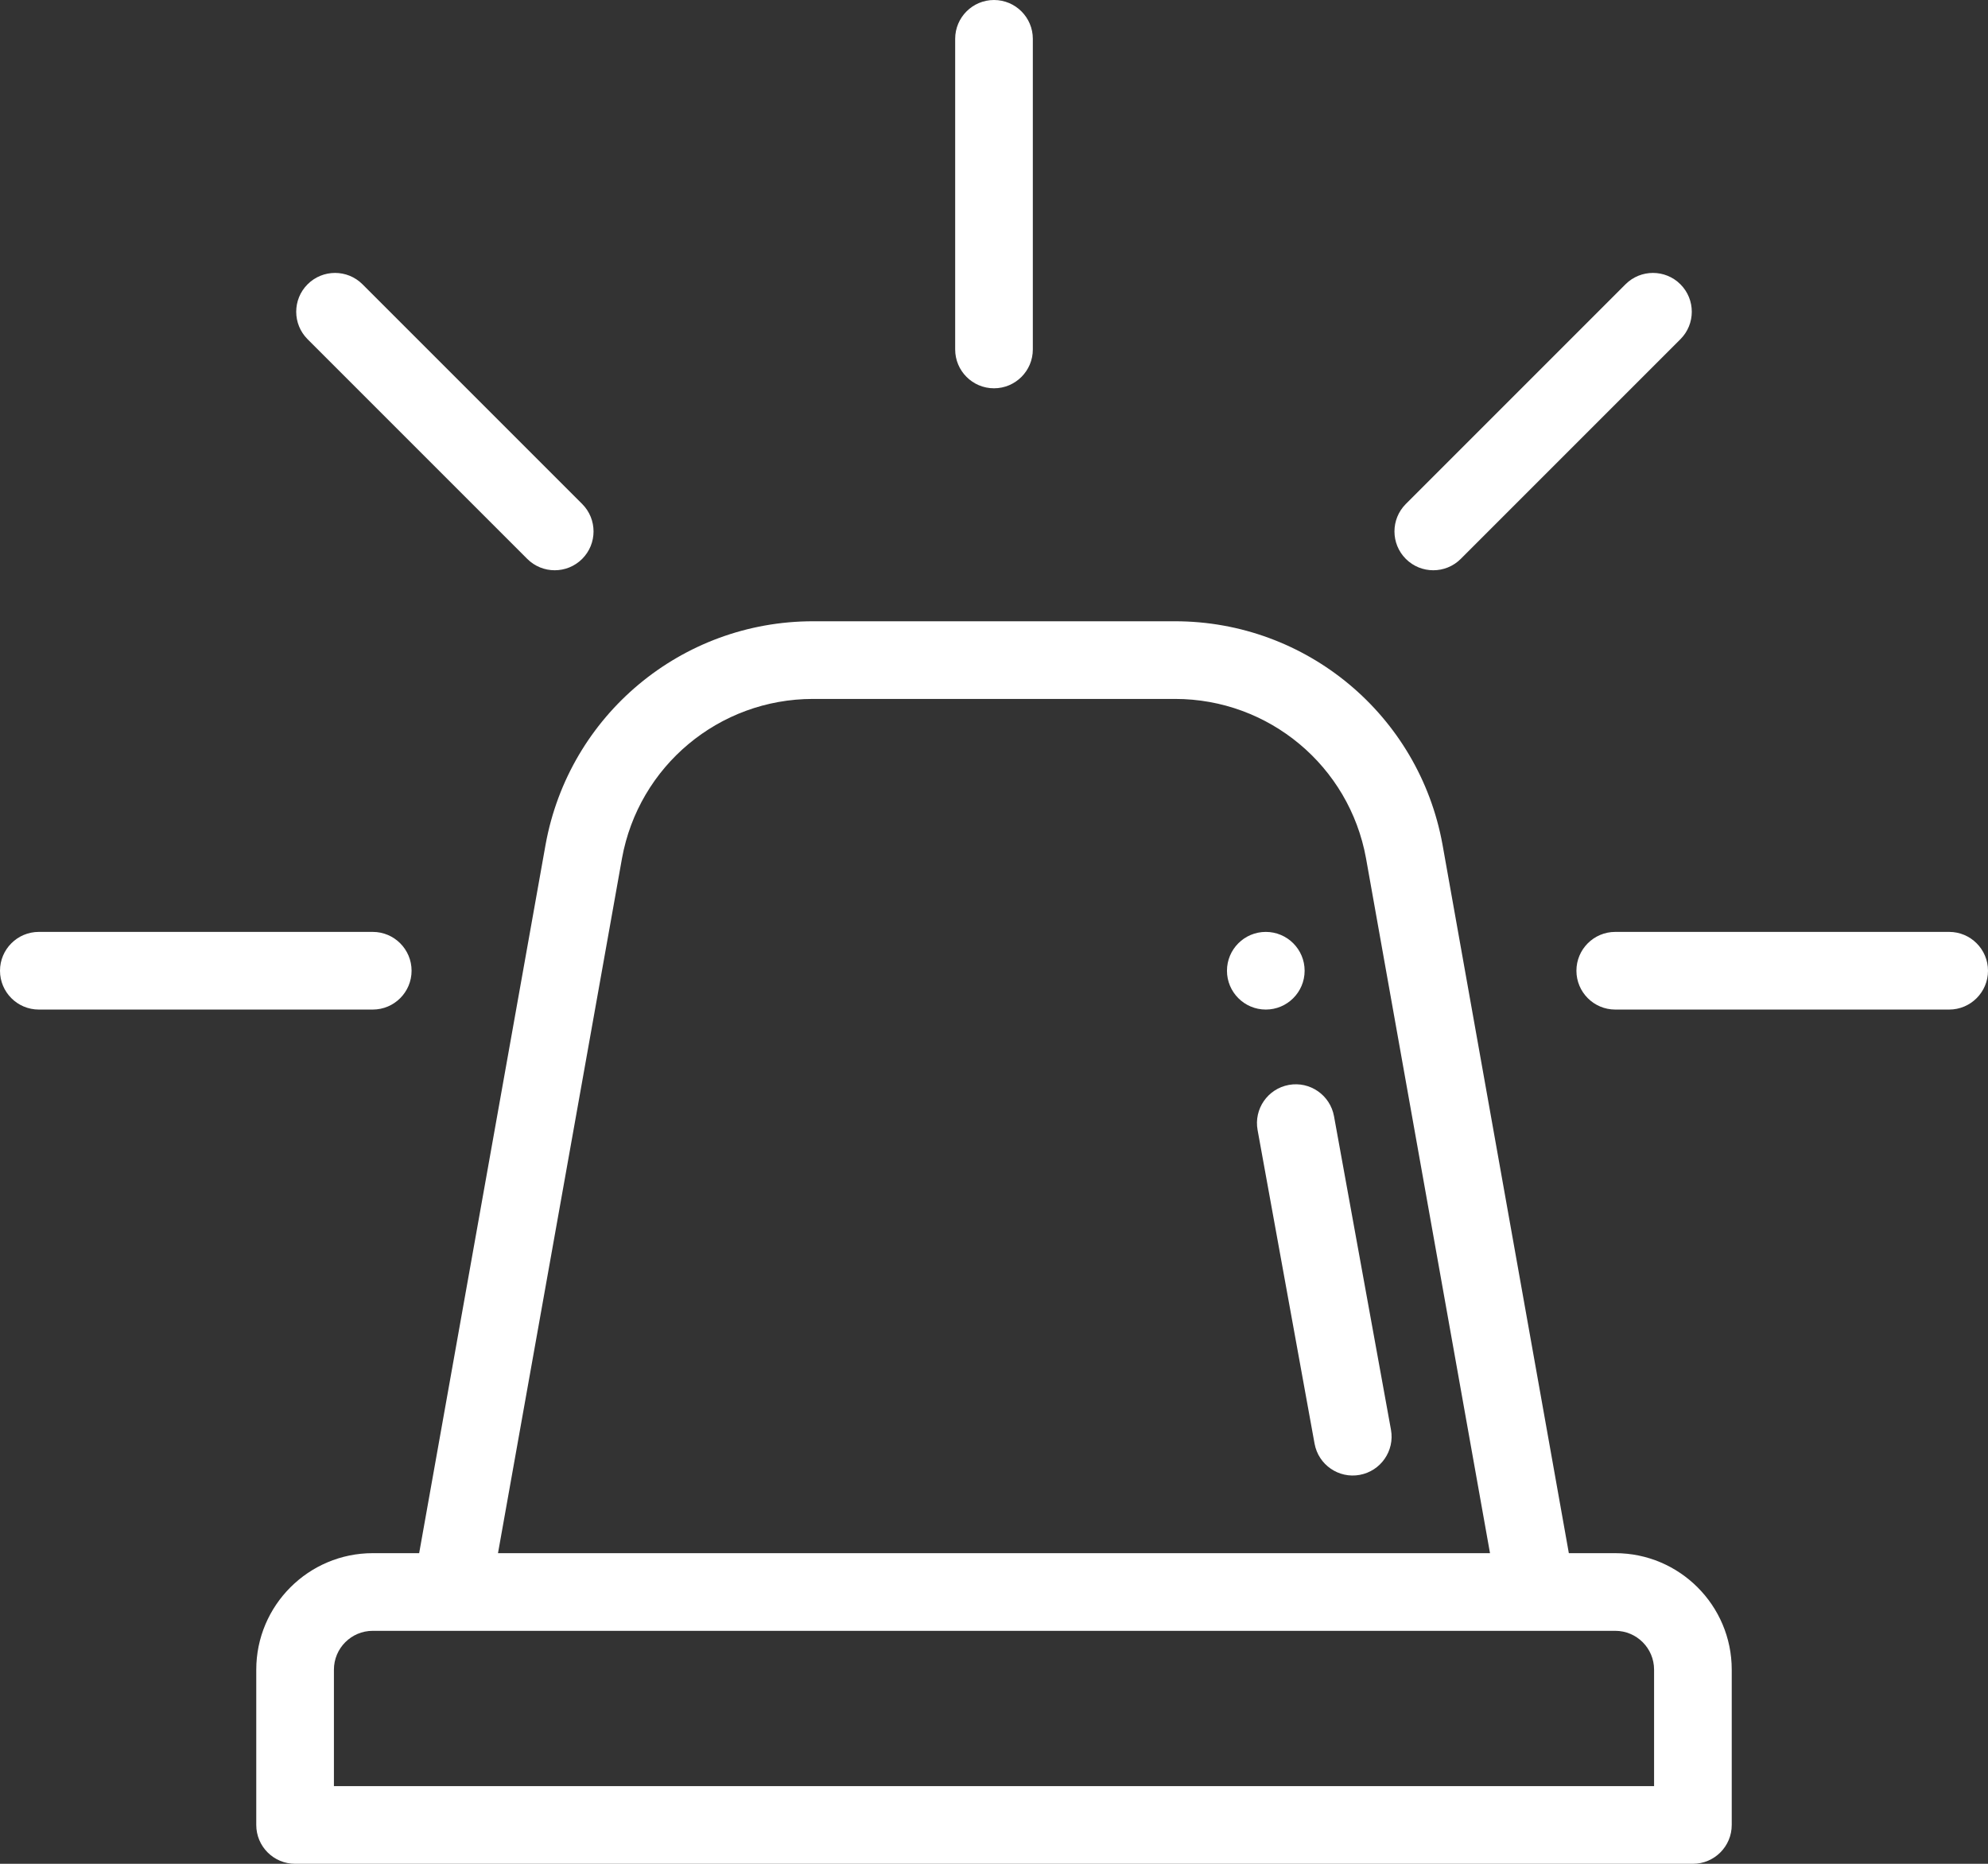 <svg width="32" height="30" viewBox="0 0 32 30" fill="none" xmlns="http://www.w3.org/2000/svg">
<rect x="0" y="0" width="32" height="30" fill="#333333" stroke="none"/>
<path d="M20.375 15C20.03 15 19.75 15.28 19.75 15.625C19.75 15.97 20.03 16.25 20.375 16.25C20.72 16.25 21 15.97 21 15.625C21 15.28 20.72 15 20.375 15Z" fill="white"/>
<path d="M26 25H25.253L23.219 13.592C22.84 11.511 21.029 10 18.914 10H13.086C10.97 10 9.16 11.511 8.782 13.595L6.747 25H6C4.966 25 4.125 25.841 4.125 26.875V29.375C4.125 29.72 4.405 30 4.75 30H27.25C27.595 30 27.875 29.72 27.875 29.375V26.875C27.875 25.841 27.034 25 26 25ZM10.012 13.816C10.282 12.329 11.575 11.25 13.086 11.25H18.914C20.425 11.25 21.718 12.329 21.988 13.814L23.984 25H8.016L10.012 13.816ZM26.625 28.75H5.375V26.875C5.375 26.53 5.655 26.25 6 26.25C7.405 26.25 25.149 26.25 26 26.25C26.345 26.25 26.625 26.53 26.625 26.875V28.75Z" fill="white"/>
<path d="M22.39 23.014L21.473 17.967C21.411 17.627 21.085 17.401 20.746 17.463C20.406 17.525 20.181 17.85 20.243 18.19L21.16 23.237C21.222 23.579 21.55 23.802 21.886 23.74C22.226 23.678 22.451 23.353 22.39 23.014Z" fill="white"/>
<path d="M31.375 15H26C25.655 15 25.375 15.28 25.375 15.625C25.375 15.97 25.655 16.25 26 16.25H31.375C31.72 16.25 32 15.97 32 15.625C32 15.28 31.72 15 31.375 15Z" fill="white"/>
<path d="M6 15H0.625C0.28 15 0 15.28 0 15.625C0 15.97 0.28 16.25 0.625 16.25H6C6.345 16.25 6.625 15.97 6.625 15.625C6.625 15.28 6.345 15 6 15Z" fill="white"/>
<path d="M27.049 4.576C26.805 4.332 26.409 4.332 26.165 4.576L22.629 8.112C22.385 8.356 22.385 8.752 22.629 8.996C22.873 9.24 23.269 9.24 23.513 8.996L27.049 5.46C27.293 5.216 27.293 4.82 27.049 4.576Z" fill="white"/>
<path d="M9.371 8.112L5.835 4.576C5.591 4.332 5.195 4.332 4.951 4.576C4.707 4.82 4.707 5.216 4.951 5.46L8.487 8.996C8.731 9.24 9.127 9.24 9.371 8.996C9.615 8.752 9.615 8.356 9.371 8.112Z" fill="white"/>
<path d="M16 0C15.655 0 15.375 0.28 15.375 0.625V5.625C15.375 5.97 15.655 6.25 16 6.25C16.345 6.25 16.625 5.97 16.625 5.625V0.625C16.625 0.28 16.345 0 16 0Z" fill="white"/>
</svg>
